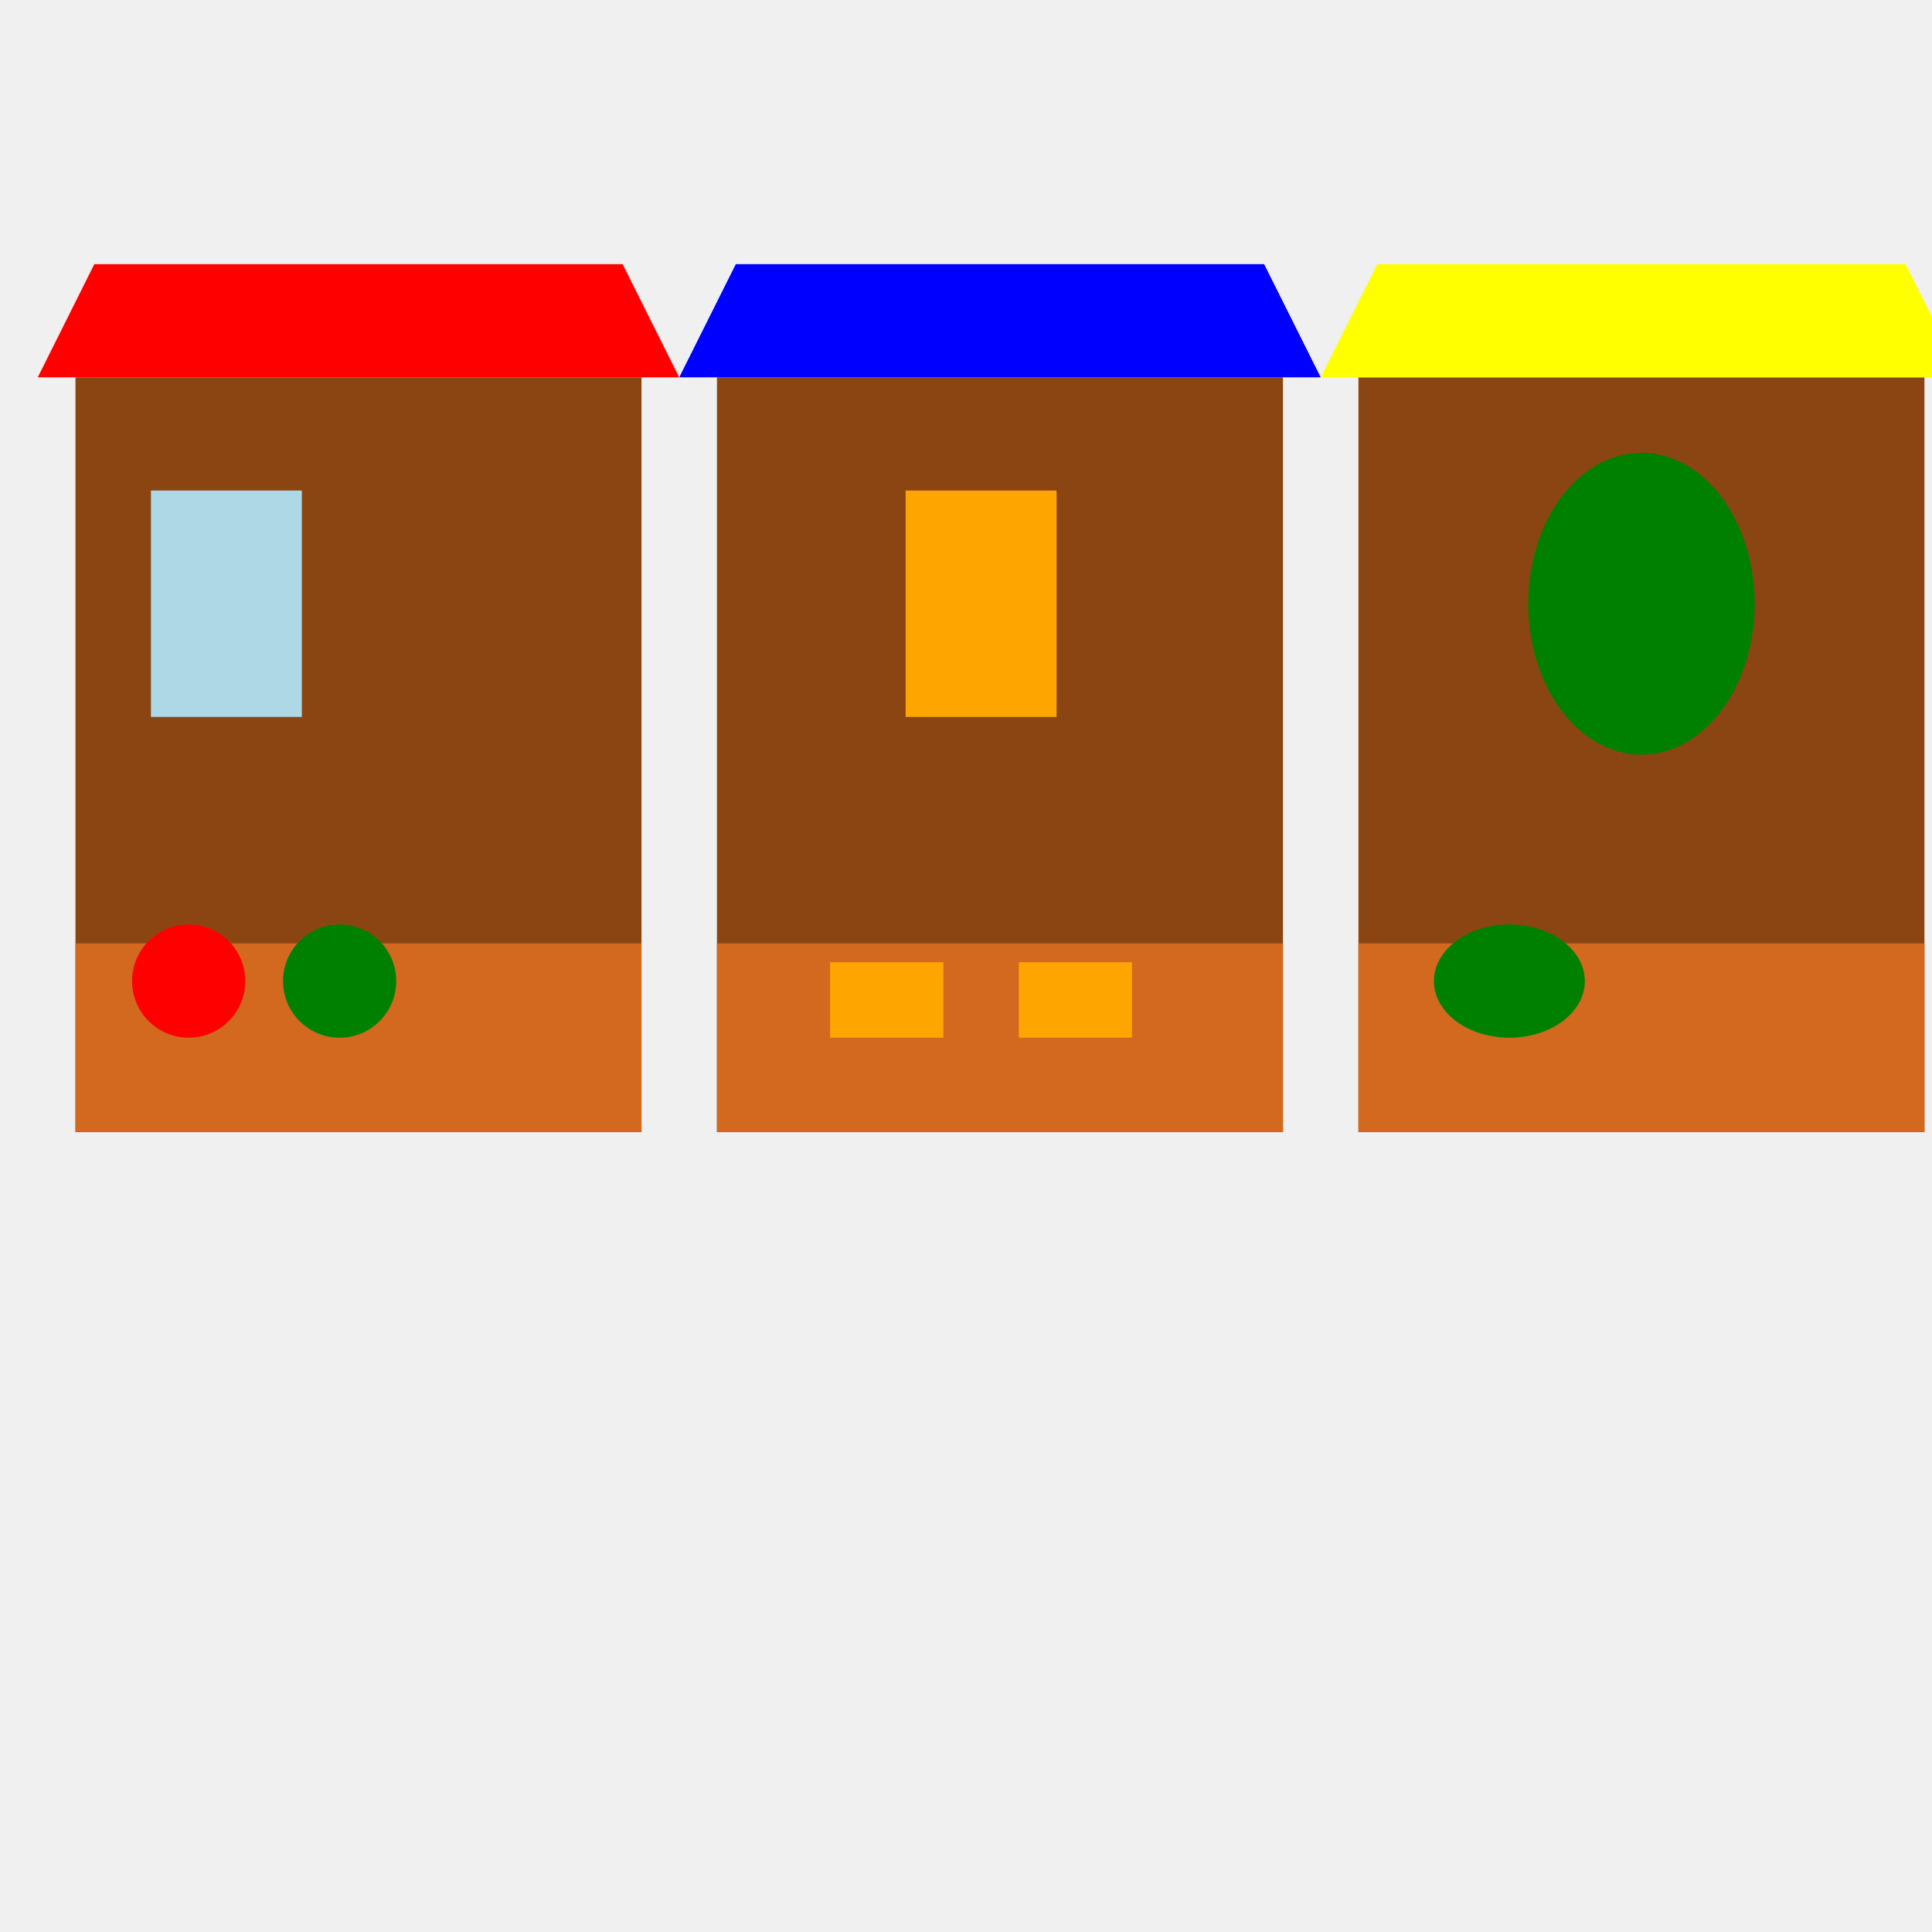 <svg xmlns="http://www.w3.org/2000/svg" viewBox="0 0 512 512" height="512.0px" width="512.0px">
<rect x="0" y="0" width="512" height="512" fill="#333333" stroke="none"/>
<path id="" fill="#f0f0f0" fill-opacity="1.0" stroke="#000000" stroke-width="0.0" stroke-opacity="1.0" stroke-linecap="round" stroke-linejoin="round"  filling="0" d="M0 0 C170.667 0 341.333 0 512 0 C512 170.667 512 341.333 512 512 C341.333 512 170.667 512 0 512 C0 341.333 0 170.667 0 0"></path>
<path id="" fill="#8b4513" fill-opacity="1.0" stroke="#000000" stroke-width="0.0" stroke-opacity="1.0" stroke-linecap="round" stroke-linejoin="round"  filling="0" d="M20 100 C70 100 120 100 170 100 C170 166.667 170 233.333 170 300 C120 300 70 300 20 300 C20 233.333 20 166.667 20 100"></path>
<path id="" fill="#8b4513" fill-opacity="1.0" stroke="#000000" stroke-width="0.0" stroke-opacity="1.0" stroke-linecap="round" stroke-linejoin="round"  filling="0" d="M190 100 C240 100 290 100 340 100 C340 166.667 340 233.333 340 300 C290 300 240 300 190 300 C190 233.333 190 166.667 190 100"></path>
<path id="" fill="#8b4513" fill-opacity="1.0" stroke="#000000" stroke-width="0.0" stroke-opacity="1.0" stroke-linecap="round" stroke-linejoin="round"  filling="0" d="M360 100 C410 100 460 100 510 100 C510 166.667 510 233.333 510 300 C460 300 410 300 360 300 C360 233.333 360 166.667 360 100"></path>
<path id="" fill="#ff0000" fill-opacity="1.0" stroke="#000000" stroke-width="0.0" stroke-opacity="1.0" stroke-linecap="round" stroke-linejoin="round"  filling="0" d="M10 100 C66.667 100 123.333 100 180 100 C175 90 170 80 165 70 C118.333 70 71.667 70 25 70 C20 80 15 90 10 100"></path>
<path id="" fill="#0000ff" fill-opacity="1.0" stroke="#000000" stroke-width="0.0" stroke-opacity="1.0" stroke-linecap="round" stroke-linejoin="round"  filling="0" d="M180 100 C236.667 100 293.333 100 350 100 C345 90 340 80 335 70 C288.333 70 241.667 70 195 70 C190 80 185 90 180 100"></path>
<path id="" fill="#ffff00" fill-opacity="1.0" stroke="#000000" stroke-width="0.0" stroke-opacity="1.0" stroke-linecap="round" stroke-linejoin="round"  filling="0" d="M350 100 C406.667 100 463.333 100 520 100 C515 90 510 80 505 70 C458.333 70 411.667 70 365 70 C360 80 355 90 350 100"></path>
<path id="" fill="#d2691e" fill-opacity="1.0" stroke="#000000" stroke-width="0.0" stroke-opacity="1.0" stroke-linecap="round" stroke-linejoin="round"  filling="0" d="M20 250 C70 250 120 250 170 250 C170 266.667 170 283.333 170 300 C120 300 70 300 20 300 C20 283.333 20 266.667 20 250"></path>
<path id="" fill="#d2691e" fill-opacity="1.0" stroke="#000000" stroke-width="0.0" stroke-opacity="1.0" stroke-linecap="round" stroke-linejoin="round"  filling="0" d="M190 250 C240 250 290 250 340 250 C340 266.667 340 283.333 340 300 C290 300 240 300 190 300 C190 283.333 190 266.667 190 250"></path>
<path id="" fill="#d2691e" fill-opacity="1.0" stroke="#000000" stroke-width="0.0" stroke-opacity="1.0" stroke-linecap="round" stroke-linejoin="round"  filling="0" d="M360 250 C410 250 460 250 510 250 C510 266.667 510 283.333 510 300 C460 300 410 300 360 300 C360 283.333 360 266.667 360 250"></path>
<path id="" fill="#ff0000" fill-opacity="1.0" stroke="#000000" stroke-width="0.0" stroke-opacity="1.0" stroke-linecap="round" stroke-linejoin="round"  filling="0" d="M65 260 C65 263.977 63.419 267.795 60.607 270.607 C57.795 273.419 53.977 275 50 275 C46.023 275 42.205 273.419 39.393 270.607 C36.581 267.795 35 263.977 35 260 C35 256.023 36.581 252.205 39.393 249.393 C42.205 246.581 46.023 245 50 245 C53.977 245 57.795 246.581 60.607 249.393 C63.419 252.205 65 256.023 65 260"></path>
<path id="" fill="#008000" fill-opacity="1.0" stroke="#000000" stroke-width="0.0" stroke-opacity="1.0" stroke-linecap="round" stroke-linejoin="round"  filling="0" d="M105 260 C105 263.977 103.419 267.795 100.607 270.607 C97.795 273.419 93.977 275 90 275 C86.023 275 82.205 273.419 79.393 270.607 C76.581 267.795 75 263.977 75 260 C75 256.023 76.581 252.205 79.393 249.393 C82.205 246.581 86.023 245 90 245 C93.977 245 97.795 246.581 100.607 249.393 C103.419 252.205 105 256.023 105 260"></path>
<path id="" fill="#ffa500" fill-opacity="1.0" stroke="#000000" stroke-width="0.0" stroke-opacity="1.0" stroke-linecap="round" stroke-linejoin="round"  filling="0" d="M220 255 C230 255 240 255 250 255 C250 261.667 250 268.333 250 275 C240 275 230 275 220 275 C220 268.333 220 261.667 220 255"></path>
<path id="" fill="#ffa500" fill-opacity="1.0" stroke="#000000" stroke-width="0.0" stroke-opacity="1.0" stroke-linecap="round" stroke-linejoin="round"  filling="0" d="M270 255 C280 255 290 255 300 255 C300 261.667 300 268.333 300 275 C290 275 280 275 270 275 C270 268.333 270 261.667 270 255"></path>
<path id="" fill="#008000" fill-opacity="1.0" stroke="#000000" stroke-width="0.0" stroke-opacity="1.0" stroke-linecap="round" stroke-linejoin="round"  filling="0" d="M420 260 C420 263.977 417.891 267.795 414.142 270.607 C410.393 273.419 405.302 275 400 275 C394.698 275 389.607 273.419 385.858 270.607 C382.109 267.795 380 263.977 380 260 C380 256.023 382.109 252.205 385.858 249.393 C389.607 246.581 394.698 245 400 245 C405.302 245 410.393 246.581 414.142 249.393 C417.891 252.205 420 256.023 420 260"></path>
<path id="" fill="#add8e6" fill-opacity="1.0" stroke="#000000" stroke-width="0.0" stroke-opacity="1.0" stroke-linecap="round" stroke-linejoin="round"  filling="0" d="M40 130 C53.333 130 66.667 130 80 130 C80 150 80 170 80 190 C66.667 190 53.333 190 40 190 C40 170 40 150 40 130"></path>
<path id="" fill="#ffa500" fill-opacity="1.0" stroke="#000000" stroke-width="0.0" stroke-opacity="1.0" stroke-linecap="round" stroke-linejoin="round"  filling="0" d="M240 130 C253.333 130 266.667 130 280 130 C280 150 280 170 280 190 C266.667 190 253.333 190 240 190 C240 170 240 150 240 130"></path>
<path id="" fill="#008000" fill-opacity="1.0" stroke="#000000" stroke-width="0.0" stroke-opacity="1.0" stroke-linecap="round" stroke-linejoin="round"  filling="0" d="M465 160 C465 170.605 461.837 180.786 456.213 188.284 C450.589 195.783 442.953 200 435 200 C427.047 200 419.411 195.783 413.787 188.284 C408.163 180.786 405 170.605 405 160 C405 149.395 408.163 139.214 413.787 131.716 C419.411 124.217 427.047 120 435 120 C442.953 120 450.589 124.217 456.213 131.716 C461.837 139.214 465 149.395 465 160"></path>
</svg>